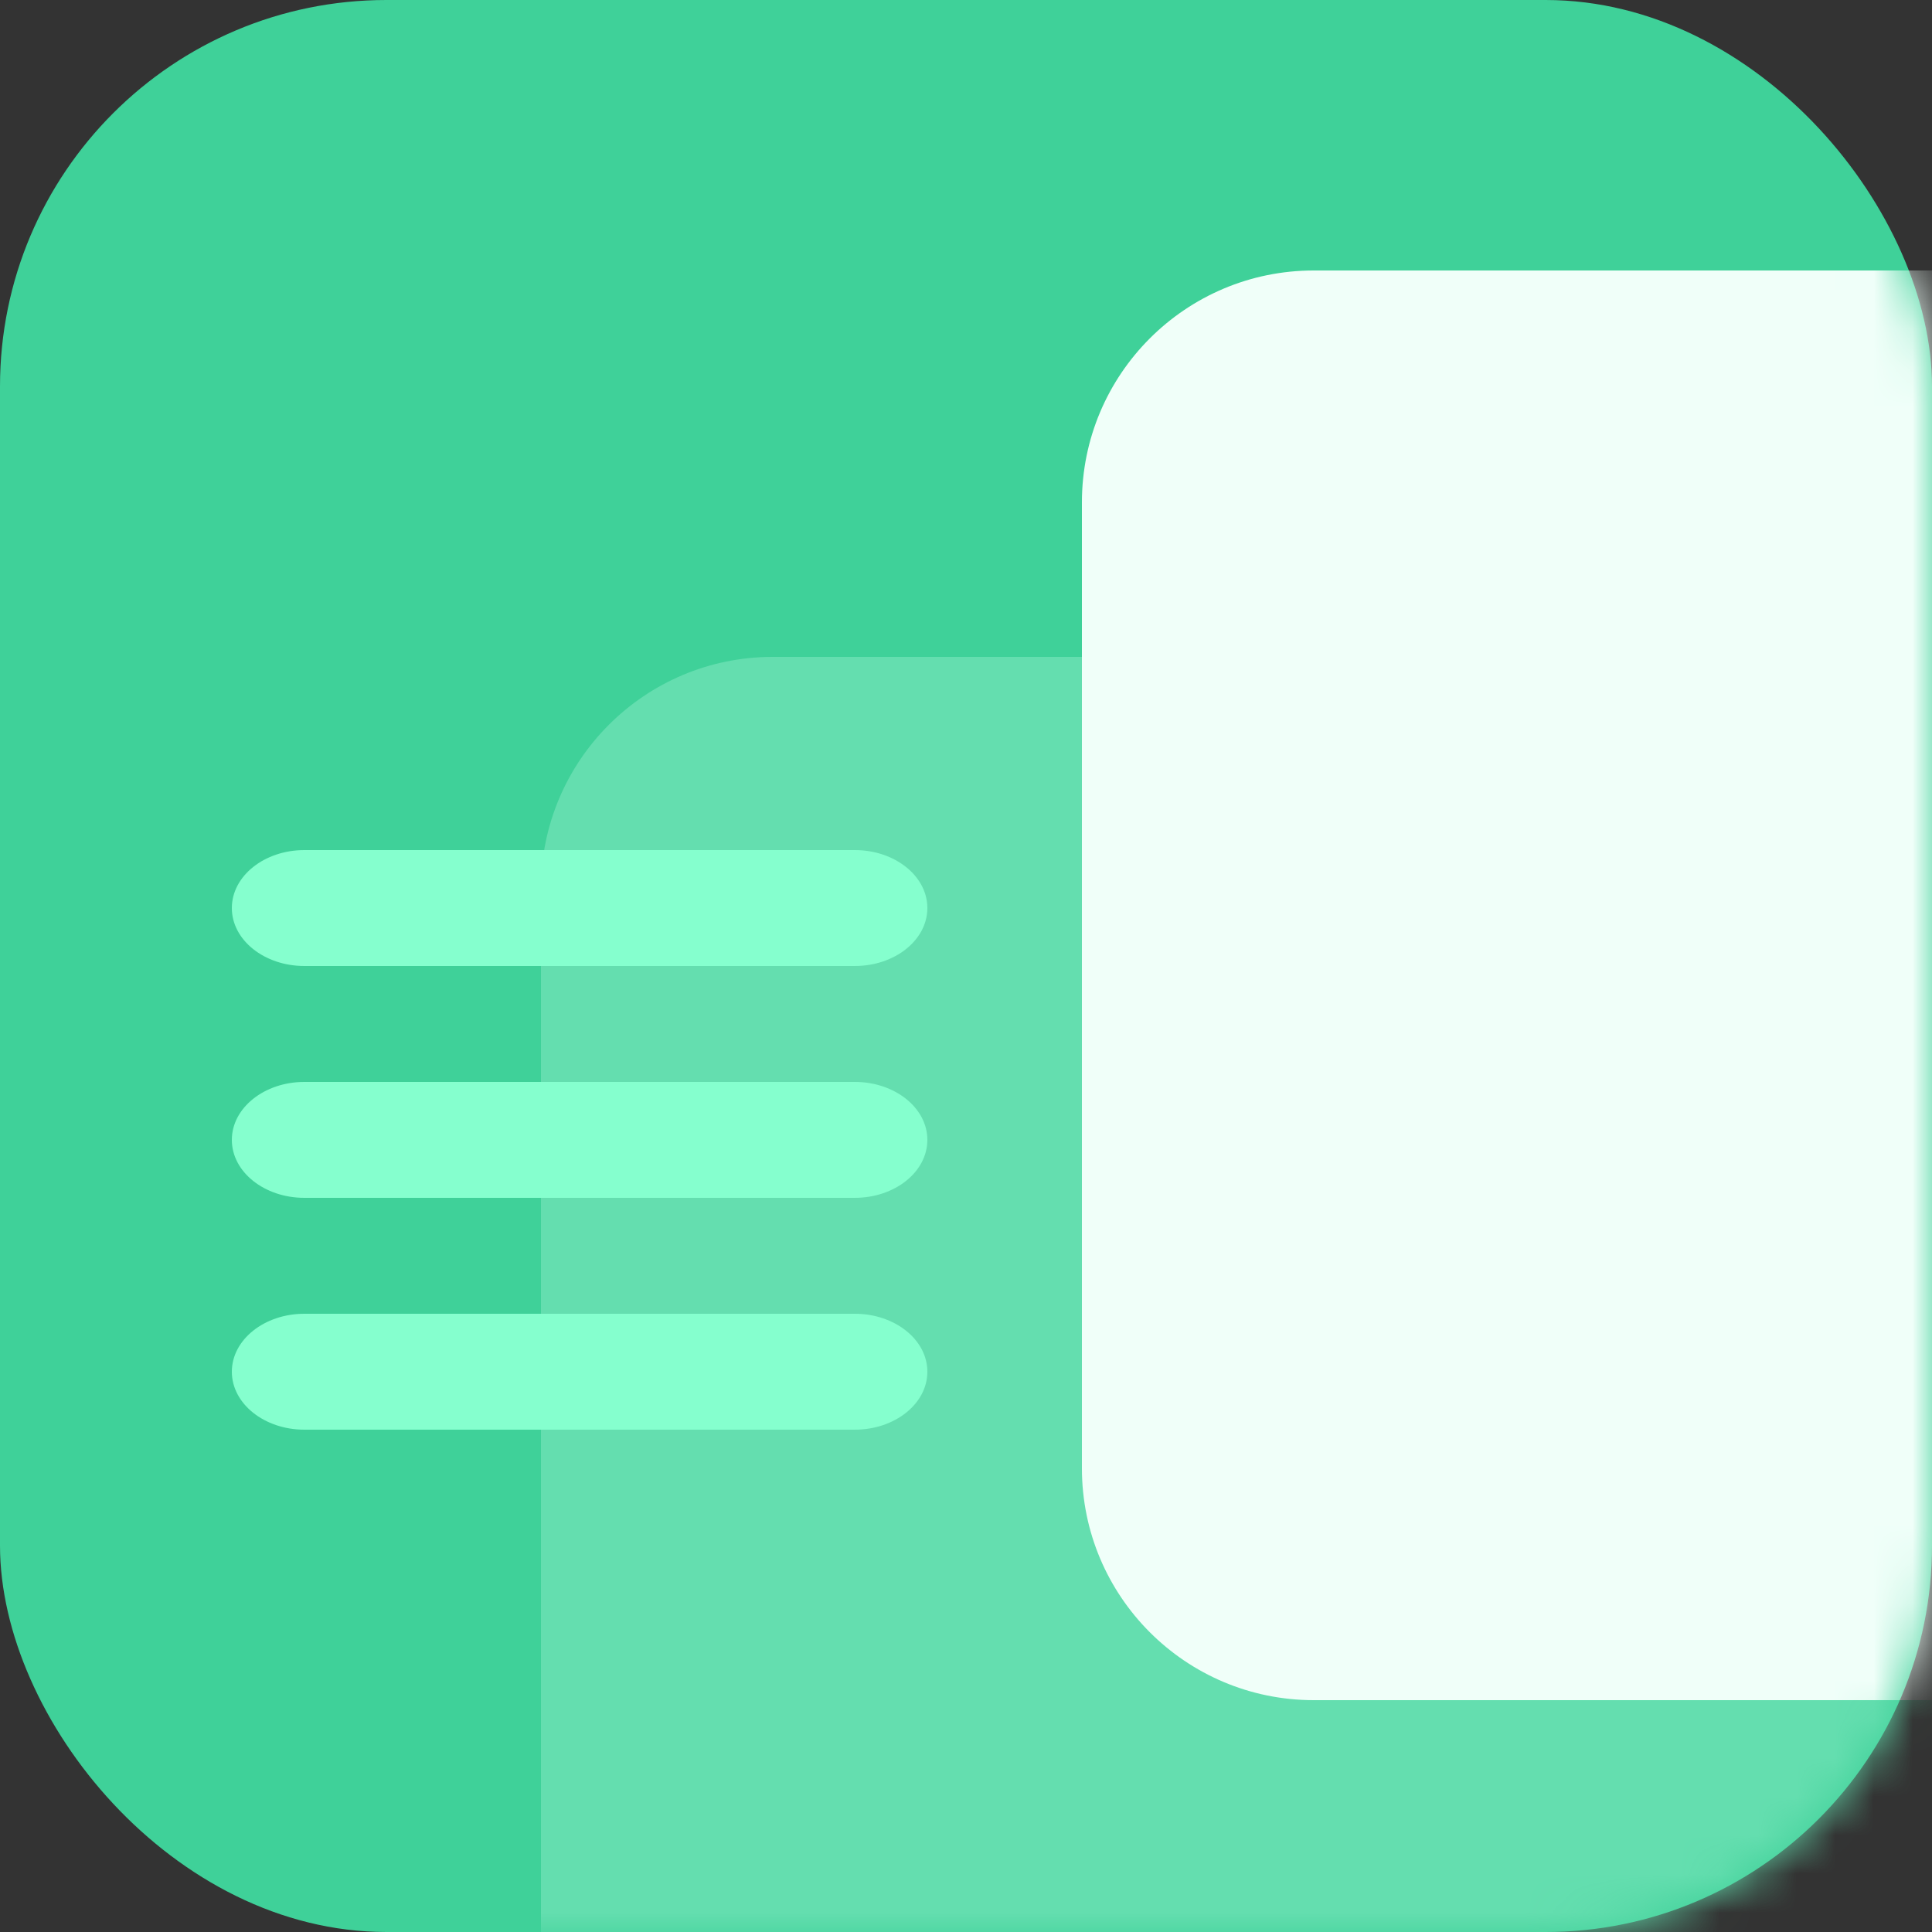 <svg width="50" height="50" viewBox="0 0 50 50" fill="none" xmlns="http://www.w3.org/2000/svg">
<rect x="0" y="0" width="50" height="50" fill="#333333" stroke="none"/>
<rect width="50" height="50" rx="10" fill="#3FD199"/>
<mask id="mask0" mask-type="alpha" maskUnits="userSpaceOnUse" x="0" y="0" width="50" height="50">
<rect width="50" height="50" rx="10" fill="#FF9633"/>
</mask>
<g mask="url(#mask0)">
<path d="M56 17V50H14V23C14 19.686 16.686 17 20 17H56Z" fill="#64DEAF"/>
<path d="M65 7V44H34C30.686 44 28 41.314 28 38V13C28 9.686 30.686 7 34 7H65Z" fill="#F0FFF9"/>
<path d="M22.122 22H7.877C6.841 22 6 22.672 6 23.5C6 24.328 6.841 25 7.877 25H22.122C23.159 25 24 24.328 24 23.5C24 22.672 23.159 22 22.122 22Z" fill="#85FFCE"/>
<path d="M22.122 28H7.877C6.841 28 6 28.672 6 29.5C6 30.328 6.841 31 7.877 31H22.122C23.159 31 24 30.328 24 29.5C24 28.672 23.159 28 22.122 28Z" fill="#85FFCE"/>
<path d="M22.122 34H7.877C6.841 34 6 34.672 6 35.5C6 36.328 6.841 37 7.877 37H22.122C23.159 37 24 36.328 24 35.5C24 34.672 23.159 34 22.122 34Z" fill="#85FFCE"/>
</g>
</svg>
